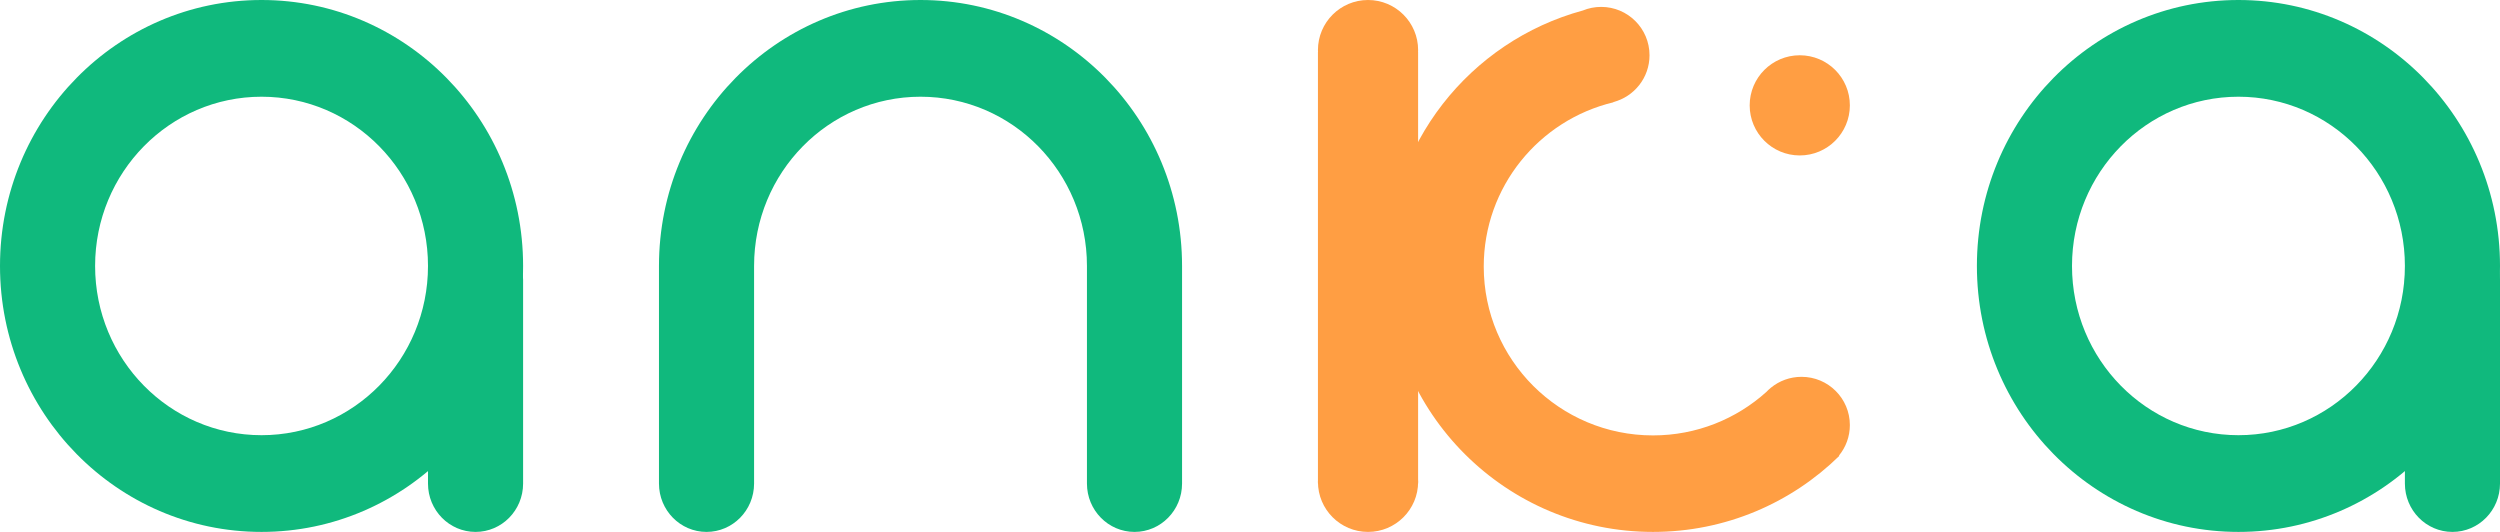 <?xml version="1.0" encoding="UTF-8"?>
<svg width="141px" height="30px" viewBox="0 0 141 30" version="1.1" xmlns="http://www.w3.org/2000/svg" xmlns:xlink="http://www.w3.org/1999/xlink">
    <!-- Generator: Sketch 52.2 (67145) - http://www.bohemiancoding.com/sketch -->
    <title>anka logo</title>
    <desc>Created with Sketch.</desc>
    <g id="Page-1" stroke="none" stroke-width="1" fill="none" fill-rule="evenodd">
        <g id="home-page" transform="translate(-84, -64)">
            <g id="Group-5" transform="translate(-78, -141)">
                <g id="anka-logo" transform="translate(162, 205)">
                    <g id="Group-5" fill="#10B97D">
                        <g id="anka">
                            <path d="M61.304,27.273 L61.304,15 C61.304,9.728 57.102,5.455 51.917,5.455 C46.733,5.455 42.53,9.728 42.53,15 L42.53,27.273 C42.53,28.779 41.329,30 39.848,30 C38.367,30 37.166,28.779 37.166,27.273 L37.166,15 C37.166,6.716 43.77,0 51.917,0 C60.064,0 66.668,6.716 66.668,15 L66.668,27.273 C66.668,28.779 65.468,30 63.986,30 C62.505,30 61.304,28.779 61.304,27.273 Z" id="Combined-Shape"></path>
                            <path d="M29.503,15.779 L29.503,27.273 C29.503,28.779 28.302,30 26.821,30 C25.339,30 24.139,28.779 24.139,27.273 L24.139,15.779 C24.139,14.273 25.339,13.052 26.821,13.052 C28.302,13.052 29.503,14.273 29.503,15.779 Z" id="Combined-Shape"></path>
                            <path d="M14.751,30 C6.604,30 0,23.284 0,15 C0,6.716 6.604,0 14.751,0 C22.898,0 29.503,6.716 29.503,15 C29.503,23.284 22.898,30 14.751,30 Z M14.751,24.545 C19.936,24.545 24.139,20.272 24.139,15 C24.139,9.728 19.936,5.455 14.751,5.455 C9.567,5.455 5.364,9.728 5.364,15 C5.364,20.272 9.567,24.545 14.751,24.545 Z" id="Combined-Shape"></path>
                            <path d="M126.249,30 C118.102,30 111.497,23.284 111.497,15 C111.497,6.716 118.102,0 126.249,0 C134.396,0 141,6.716 141,15 C141,23.284 134.396,30 126.249,30 Z M126.249,24.545 C131.433,24.545 135.636,20.272 135.636,15 C135.636,9.728 131.433,5.455 126.249,5.455 C121.064,5.455 116.861,9.728 116.861,15 C116.861,20.272 121.064,24.545 126.249,24.545 Z" id="Combined-Shape-Copy"></path>
                            <path d="M141,15.779 L141,27.273 C141,28.779 139.799,30 138.318,30 C136.837,30 135.636,28.779 135.636,27.273 L135.636,15.779 C135.636,14.273 136.837,13.052 138.318,13.052 C139.799,13.052 141,14.273 141,15.779 Z" id="Combined-Shape-Copy-5"></path>
                        </g>
                    </g>
                    <g id="k" transform="translate(74.332, 0)" fill="#FF9E43">
                        <g id="Group-Copy">
                            <path d="M14.94,0.592 C15.259,0.461 15.608,0.389 15.974,0.389 C17.48,0.389 18.701,1.61 18.701,3.116 C18.701,4.386 17.834,5.452 16.66,5.757 L16.664,5.77 C12.469,6.773 9.351,10.54 9.351,15.033 C9.351,20.293 13.624,24.557 18.896,24.557 C21.358,24.557 23.602,23.628 25.295,22.101 C25.369,22.022 25.449,21.948 25.533,21.879 C25.538,21.874 25.542,21.869 25.547,21.865 L25.548,21.866 C26.018,21.483 26.619,21.253 27.273,21.253 C28.779,21.253 30,22.471 30,23.974 C30,24.627 29.77,25.226 29.386,25.695 L29.404,25.713 C26.698,28.365 22.988,30 18.896,30 C10.612,30 3.896,23.299 3.896,15.033 C3.896,8.133 8.575,2.324 14.94,0.592 Z" id="Combined-Shape"></path>
                            <circle id="Oval-4-Copy-11" cx="27.175" cy="5.942" r="2.825"></circle>
                            <rect id="Rectangle-2-Copy-4" x="0" y="2.922" width="5.649" height="24.351"></rect>
                            <circle id="Oval-4-Copy-7" cx="2.825" cy="2.825" r="2.825"></circle>
                            <circle id="Oval-4-Copy-8" cx="2.825" cy="27.175" r="2.825"></circle>
                        </g>
                    </g>
                </g>
            </g>
        </g>
    </g>
</svg>